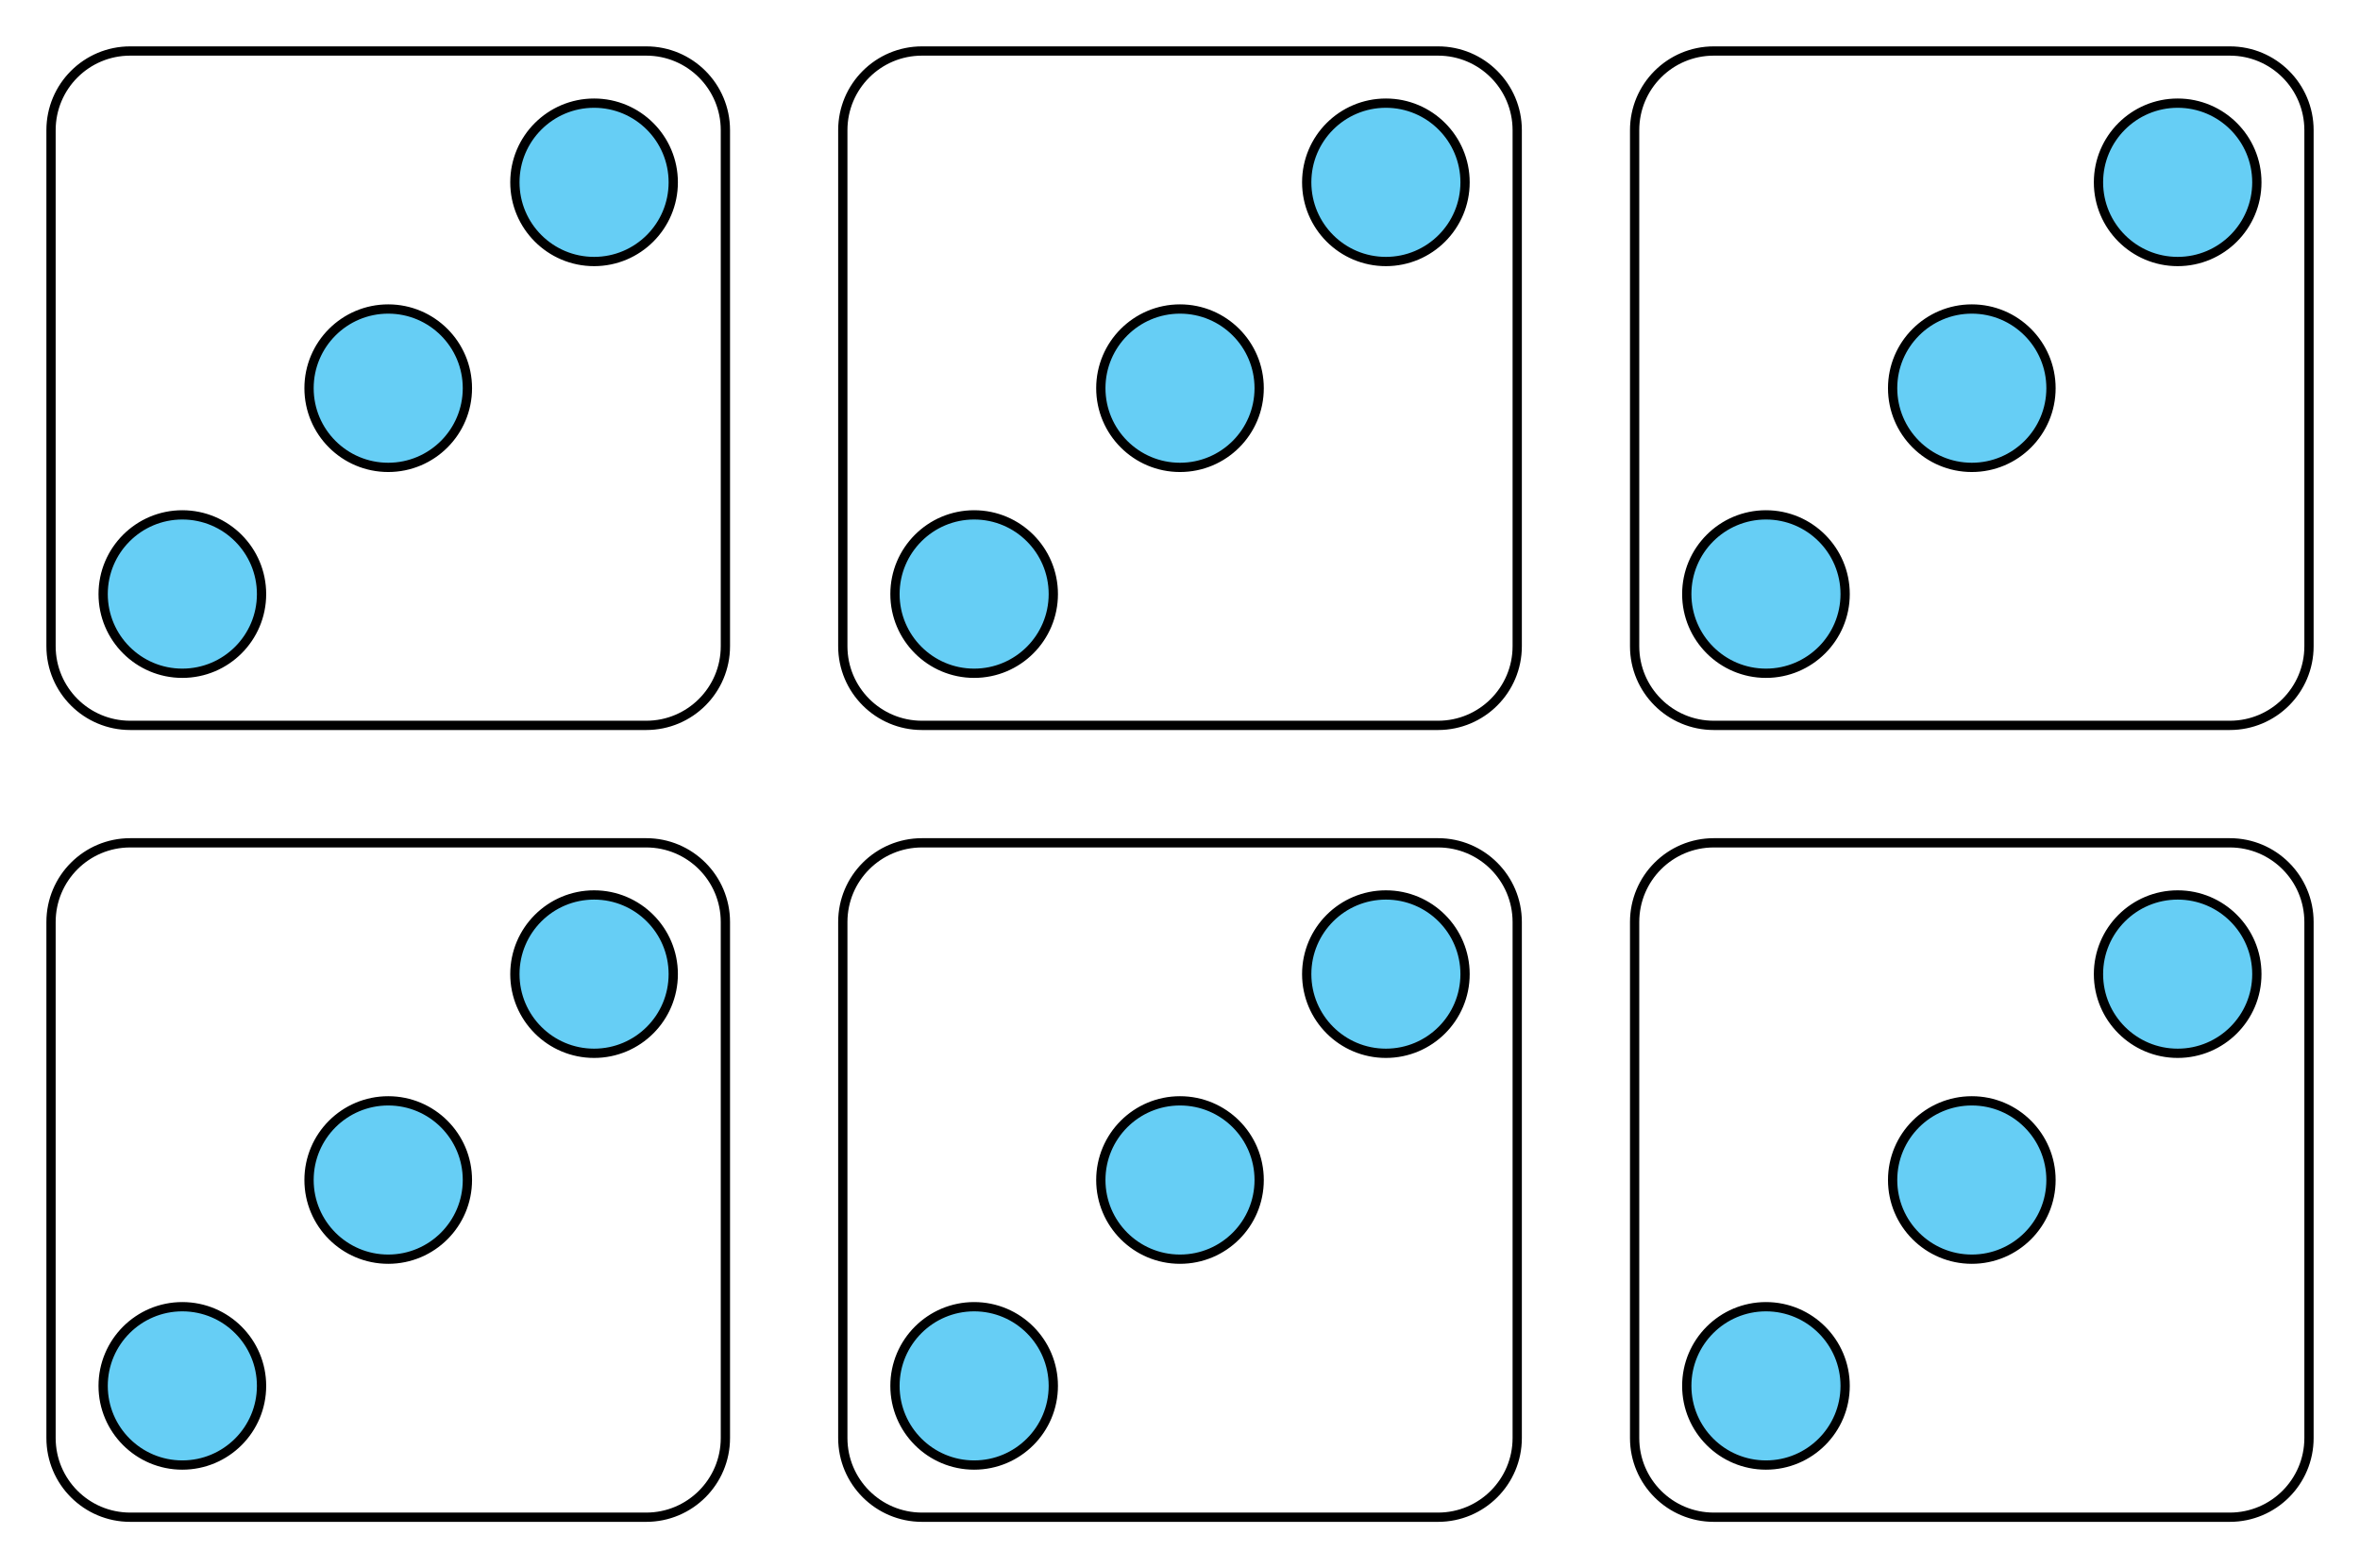 <?xml version="1.0" encoding="UTF-8"?>
<svg xmlns="http://www.w3.org/2000/svg" xmlns:xlink="http://www.w3.org/1999/xlink" width="316.836" height="210.536" viewBox="0 0 316.836 210.536">
<path fill-rule="nonzero" fill="rgb(40%, 80.784%, 96.078%)" fill-opacity="1" stroke-width="0.996" stroke-linecap="butt" stroke-linejoin="round" stroke="rgb(0%, 0%, 0%)" stroke-opacity="1" stroke-miterlimit="10" d="M 30.618 22.111 C 30.618 26.805 26.808 30.614 22.108 30.614 C 17.415 30.614 13.605 26.805 13.605 22.111 C 13.605 17.414 17.415 13.608 22.108 13.608 C 26.808 13.608 30.618 17.414 30.618 22.111 Z M 30.618 22.111 " transform="matrix(1.25, 0, 0, -1.25, -3.159, 213.694)"/>
<path fill-rule="nonzero" fill="rgb(40%, 80.784%, 96.078%)" fill-opacity="1" stroke-width="0.996" stroke-linecap="butt" stroke-linejoin="round" stroke="rgb(0%, 0%, 0%)" stroke-opacity="1" stroke-miterlimit="10" d="M 52.727 44.221 C 52.727 48.921 48.918 52.724 44.224 52.724 C 39.524 52.724 35.718 48.921 35.718 44.221 C 35.718 39.524 39.524 35.718 44.224 35.718 C 48.918 35.718 52.727 39.524 52.727 44.221 Z M 52.727 44.221 " transform="matrix(1.25, 0, 0, -1.25, -3.159, 213.694)"/>
<path fill-rule="nonzero" fill="rgb(40%, 80.784%, 96.078%)" fill-opacity="1" stroke-width="0.996" stroke-linecap="butt" stroke-linejoin="round" stroke="rgb(0%, 0%, 0%)" stroke-opacity="1" stroke-miterlimit="10" d="M 74.836 66.333 C 74.836 71.03 71.03 74.836 66.333 74.836 C 61.636 74.836 57.827 71.03 57.827 66.333 C 57.827 61.633 61.636 57.83 66.333 57.83 C 71.03 57.83 74.836 61.633 74.836 66.333 Z M 74.836 66.333 " transform="matrix(1.25, 0, 0, -1.25, -3.159, 213.694)"/>
<path fill="none" stroke-width="0.996" stroke-linecap="butt" stroke-linejoin="round" stroke="rgb(0%, 0%, 0%)" stroke-opacity="1" stroke-miterlimit="10" d="M 71.933 80.436 L 16.511 80.436 C 11.811 80.436 8.008 76.63 8.008 71.93 L 8.008 16.508 C 8.008 11.814 11.811 8.005 16.511 8.005 L 71.933 8.005 C 76.63 8.005 80.436 11.814 80.436 16.508 L 80.436 71.93 C 80.436 76.63 76.63 80.436 71.933 80.436 Z M 71.933 80.436 " transform="matrix(1.25, 0, 0, -1.25, -3.159, 213.694)"/>
<path fill-rule="nonzero" fill="rgb(40%, 80.784%, 96.078%)" fill-opacity="1" stroke-width="0.996" stroke-linecap="butt" stroke-linejoin="round" stroke="rgb(0%, 0%, 0%)" stroke-opacity="1" stroke-miterlimit="10" d="M 115.655 22.111 C 115.655 26.805 111.849 30.614 107.152 30.614 C 102.458 30.614 98.649 26.805 98.649 22.111 C 98.649 17.414 102.458 13.608 107.152 13.608 C 111.849 13.608 115.655 17.414 115.655 22.111 Z M 115.655 22.111 " transform="matrix(1.25, 0, 0, -1.25, -3.159, 213.694)"/>
<path fill-rule="nonzero" fill="rgb(40%, 80.784%, 96.078%)" fill-opacity="1" stroke-width="0.996" stroke-linecap="butt" stroke-linejoin="round" stroke="rgb(0%, 0%, 0%)" stroke-opacity="1" stroke-miterlimit="10" d="M 137.764 44.221 C 137.764 48.921 133.961 52.724 129.261 52.724 C 124.568 52.724 120.758 48.921 120.758 44.221 C 120.758 39.524 124.568 35.718 129.261 35.718 C 133.961 35.718 137.764 39.524 137.764 44.221 Z M 137.764 44.221 " transform="matrix(1.25, 0, 0, -1.25, -3.159, 213.694)"/>
<path fill-rule="nonzero" fill="rgb(40%, 80.784%, 96.078%)" fill-opacity="1" stroke-width="0.996" stroke-linecap="butt" stroke-linejoin="round" stroke="rgb(0%, 0%, 0%)" stroke-opacity="1" stroke-miterlimit="10" d="M 159.877 66.333 C 159.877 71.03 156.071 74.836 151.374 74.836 C 146.674 74.836 142.871 71.03 142.871 66.333 C 142.871 61.633 146.674 57.83 151.374 57.83 C 156.071 57.83 159.877 61.633 159.877 66.333 Z M 159.877 66.333 " transform="matrix(1.25, 0, 0, -1.25, -3.159, 213.694)"/>
<path fill="none" stroke-width="0.996" stroke-linecap="butt" stroke-linejoin="round" stroke="rgb(0%, 0%, 0%)" stroke-opacity="1" stroke-miterlimit="10" d="M 156.977 80.436 L 101.552 80.436 C 96.855 80.436 93.046 76.63 93.046 71.93 L 93.046 16.508 C 93.046 11.814 96.855 8.005 101.552 8.005 L 156.977 8.005 C 161.671 8.005 165.48 11.814 165.48 16.508 L 165.48 71.93 C 165.48 76.63 161.671 80.436 156.977 80.436 Z M 156.977 80.436 " transform="matrix(1.25, 0, 0, -1.25, -3.159, 213.694)"/>
<path fill-rule="nonzero" fill="rgb(40%, 80.784%, 96.078%)" fill-opacity="1" stroke-width="0.996" stroke-linecap="butt" stroke-linejoin="round" stroke="rgb(0%, 0%, 0%)" stroke-opacity="1" stroke-miterlimit="10" d="M 200.699 22.111 C 200.699 26.805 196.889 30.614 192.196 30.614 C 187.496 30.614 183.69 26.805 183.69 22.111 C 183.69 17.414 187.496 13.608 192.196 13.608 C 196.889 13.608 200.699 17.414 200.699 22.111 Z M 200.699 22.111 " transform="matrix(1.25, 0, 0, -1.25, -3.159, 213.694)"/>
<path fill-rule="nonzero" fill="rgb(40%, 80.784%, 96.078%)" fill-opacity="1" stroke-width="0.996" stroke-linecap="butt" stroke-linejoin="round" stroke="rgb(0%, 0%, 0%)" stroke-opacity="1" stroke-miterlimit="10" d="M 222.808 44.221 C 222.808 48.921 218.999 52.724 214.305 52.724 C 209.608 52.724 205.799 48.921 205.799 44.221 C 205.799 39.524 209.608 35.718 214.305 35.718 C 218.999 35.718 222.808 39.524 222.808 44.221 Z M 222.808 44.221 " transform="matrix(1.25, 0, 0, -1.25, -3.159, 213.694)"/>
<path fill-rule="nonzero" fill="rgb(40%, 80.784%, 96.078%)" fill-opacity="1" stroke-width="0.996" stroke-linecap="butt" stroke-linejoin="round" stroke="rgb(0%, 0%, 0%)" stroke-opacity="1" stroke-miterlimit="10" d="M 244.918 66.333 C 244.918 71.03 241.111 74.836 236.415 74.836 C 231.718 74.836 227.908 71.03 227.908 66.333 C 227.908 61.633 231.718 57.83 236.415 57.83 C 241.111 57.83 244.918 61.633 244.918 66.333 Z M 244.918 66.333 " transform="matrix(1.25, 0, 0, -1.25, -3.159, 213.694)"/>
<path fill="none" stroke-width="0.996" stroke-linecap="butt" stroke-linejoin="round" stroke="rgb(0%, 0%, 0%)" stroke-opacity="1" stroke-miterlimit="10" d="M 242.014 80.436 L 186.593 80.436 C 181.893 80.436 178.089 76.63 178.089 71.93 L 178.089 16.508 C 178.089 11.814 181.893 8.005 186.593 8.005 L 242.014 8.005 C 246.711 8.005 250.518 11.814 250.518 16.508 L 250.518 71.93 C 250.518 76.63 246.711 80.436 242.014 80.436 Z M 242.014 80.436 " transform="matrix(1.25, 0, 0, -1.25, -3.159, 213.694)"/>
<path fill-rule="nonzero" fill="rgb(40%, 80.784%, 96.078%)" fill-opacity="1" stroke-width="0.996" stroke-linecap="butt" stroke-linejoin="round" stroke="rgb(0%, 0%, 0%)" stroke-opacity="1" stroke-miterlimit="10" d="M 30.618 107.149 C 30.618 111.849 26.808 115.658 22.108 115.658 C 17.415 115.658 13.605 111.849 13.605 107.149 C 13.605 102.455 17.415 98.646 22.108 98.646 C 26.808 98.646 30.618 102.455 30.618 107.149 Z M 30.618 107.149 " transform="matrix(1.25, 0, 0, -1.25, -3.159, 213.694)"/>
<path fill-rule="nonzero" fill="rgb(40%, 80.784%, 96.078%)" fill-opacity="1" stroke-width="0.996" stroke-linecap="butt" stroke-linejoin="round" stroke="rgb(0%, 0%, 0%)" stroke-opacity="1" stroke-miterlimit="10" d="M 52.727 129.264 C 52.727 133.958 48.918 137.768 44.224 137.768 C 39.524 137.768 35.718 133.958 35.718 129.264 C 35.718 124.564 39.524 120.758 44.224 120.758 C 48.918 120.758 52.727 124.564 52.727 129.264 Z M 52.727 129.264 " transform="matrix(1.25, 0, 0, -1.25, -3.159, 213.694)"/>
<path fill-rule="nonzero" fill="rgb(40%, 80.784%, 96.078%)" fill-opacity="1" stroke-width="0.996" stroke-linecap="butt" stroke-linejoin="round" stroke="rgb(0%, 0%, 0%)" stroke-opacity="1" stroke-miterlimit="10" d="M 74.836 151.374 C 74.836 156.071 71.03 159.877 66.333 159.877 C 61.636 159.877 57.827 156.071 57.827 151.374 C 57.827 146.677 61.636 142.868 66.333 142.868 C 71.03 142.868 74.836 146.677 74.836 151.374 Z M 74.836 151.374 " transform="matrix(1.25, 0, 0, -1.25, -3.159, 213.694)"/>
<path fill="none" stroke-width="0.996" stroke-linecap="butt" stroke-linejoin="round" stroke="rgb(0%, 0%, 0%)" stroke-opacity="1" stroke-miterlimit="10" d="M 71.933 165.477 L 16.511 165.477 C 11.811 165.477 8.008 161.671 8.008 156.974 L 8.008 101.552 C 8.008 96.852 11.811 93.049 16.511 93.049 L 71.933 93.049 C 76.63 93.049 80.436 96.852 80.436 101.552 L 80.436 156.974 C 80.436 161.671 76.63 165.477 71.933 165.477 Z M 71.933 165.477 " transform="matrix(1.25, 0, 0, -1.25, -3.159, 213.694)"/>
<path fill-rule="nonzero" fill="rgb(40%, 80.784%, 96.078%)" fill-opacity="1" stroke-width="0.996" stroke-linecap="butt" stroke-linejoin="round" stroke="rgb(0%, 0%, 0%)" stroke-opacity="1" stroke-miterlimit="10" d="M 115.655 107.149 C 115.655 111.849 111.849 115.658 107.152 115.658 C 102.458 115.658 98.649 111.849 98.649 107.149 C 98.649 102.455 102.458 98.646 107.152 98.646 C 111.849 98.646 115.655 102.455 115.655 107.149 Z M 115.655 107.149 " transform="matrix(1.25, 0, 0, -1.25, -3.159, 213.694)"/>
<path fill-rule="nonzero" fill="rgb(40%, 80.784%, 96.078%)" fill-opacity="1" stroke-width="0.996" stroke-linecap="butt" stroke-linejoin="round" stroke="rgb(0%, 0%, 0%)" stroke-opacity="1" stroke-miterlimit="10" d="M 137.764 129.264 C 137.764 133.958 133.961 137.768 129.261 137.768 C 124.568 137.768 120.758 133.958 120.758 129.264 C 120.758 124.564 124.568 120.758 129.261 120.758 C 133.961 120.758 137.764 124.564 137.764 129.264 Z M 137.764 129.264 " transform="matrix(1.25, 0, 0, -1.25, -3.159, 213.694)"/>
<path fill-rule="nonzero" fill="rgb(40%, 80.784%, 96.078%)" fill-opacity="1" stroke-width="0.996" stroke-linecap="butt" stroke-linejoin="round" stroke="rgb(0%, 0%, 0%)" stroke-opacity="1" stroke-miterlimit="10" d="M 159.877 151.374 C 159.877 156.071 156.071 159.877 151.374 159.877 C 146.674 159.877 142.871 156.071 142.871 151.374 C 142.871 146.677 146.674 142.868 151.374 142.868 C 156.071 142.868 159.877 146.677 159.877 151.374 Z M 159.877 151.374 " transform="matrix(1.25, 0, 0, -1.25, -3.159, 213.694)"/>
<path fill="none" stroke-width="0.996" stroke-linecap="butt" stroke-linejoin="round" stroke="rgb(0%, 0%, 0%)" stroke-opacity="1" stroke-miterlimit="10" d="M 156.977 165.477 L 101.552 165.477 C 96.855 165.477 93.046 161.671 93.046 156.974 L 93.046 101.552 C 93.046 96.852 96.855 93.049 101.552 93.049 L 156.977 93.049 C 161.671 93.049 165.48 96.852 165.48 101.552 L 165.48 156.974 C 165.48 161.671 161.671 165.477 156.977 165.477 Z M 156.977 165.477 " transform="matrix(1.25, 0, 0, -1.25, -3.159, 213.694)"/>
<path fill-rule="nonzero" fill="rgb(40%, 80.784%, 96.078%)" fill-opacity="1" stroke-width="0.996" stroke-linecap="butt" stroke-linejoin="round" stroke="rgb(0%, 0%, 0%)" stroke-opacity="1" stroke-miterlimit="10" d="M 200.699 107.149 C 200.699 111.849 196.889 115.658 192.196 115.658 C 187.496 115.658 183.69 111.849 183.69 107.149 C 183.69 102.455 187.496 98.646 192.196 98.646 C 196.889 98.646 200.699 102.455 200.699 107.149 Z M 200.699 107.149 " transform="matrix(1.25, 0, 0, -1.25, -3.159, 213.694)"/>
<path fill-rule="nonzero" fill="rgb(40%, 80.784%, 96.078%)" fill-opacity="1" stroke-width="0.996" stroke-linecap="butt" stroke-linejoin="round" stroke="rgb(0%, 0%, 0%)" stroke-opacity="1" stroke-miterlimit="10" d="M 222.808 129.264 C 222.808 133.958 218.999 137.768 214.305 137.768 C 209.608 137.768 205.799 133.958 205.799 129.264 C 205.799 124.564 209.608 120.758 214.305 120.758 C 218.999 120.758 222.808 124.564 222.808 129.264 Z M 222.808 129.264 " transform="matrix(1.25, 0, 0, -1.25, -3.159, 213.694)"/>
<path fill-rule="nonzero" fill="rgb(40%, 80.784%, 96.078%)" fill-opacity="1" stroke-width="0.996" stroke-linecap="butt" stroke-linejoin="round" stroke="rgb(0%, 0%, 0%)" stroke-opacity="1" stroke-miterlimit="10" d="M 244.918 151.374 C 244.918 156.071 241.111 159.877 236.415 159.877 C 231.718 159.877 227.908 156.071 227.908 151.374 C 227.908 146.677 231.718 142.868 236.415 142.868 C 241.111 142.868 244.918 146.677 244.918 151.374 Z M 244.918 151.374 " transform="matrix(1.25, 0, 0, -1.25, -3.159, 213.694)"/>
<path fill="none" stroke-width="0.996" stroke-linecap="butt" stroke-linejoin="round" stroke="rgb(0%, 0%, 0%)" stroke-opacity="1" stroke-miterlimit="10" d="M 242.014 165.477 L 186.593 165.477 C 181.893 165.477 178.089 161.671 178.089 156.974 L 178.089 101.552 C 178.089 96.852 181.893 93.049 186.593 93.049 L 242.014 93.049 C 246.711 93.049 250.518 96.852 250.518 101.552 L 250.518 156.974 C 250.518 161.671 246.711 165.477 242.014 165.477 Z M 242.014 165.477 " transform="matrix(1.25, 0, 0, -1.25, -3.159, 213.694)"/>
</svg>
